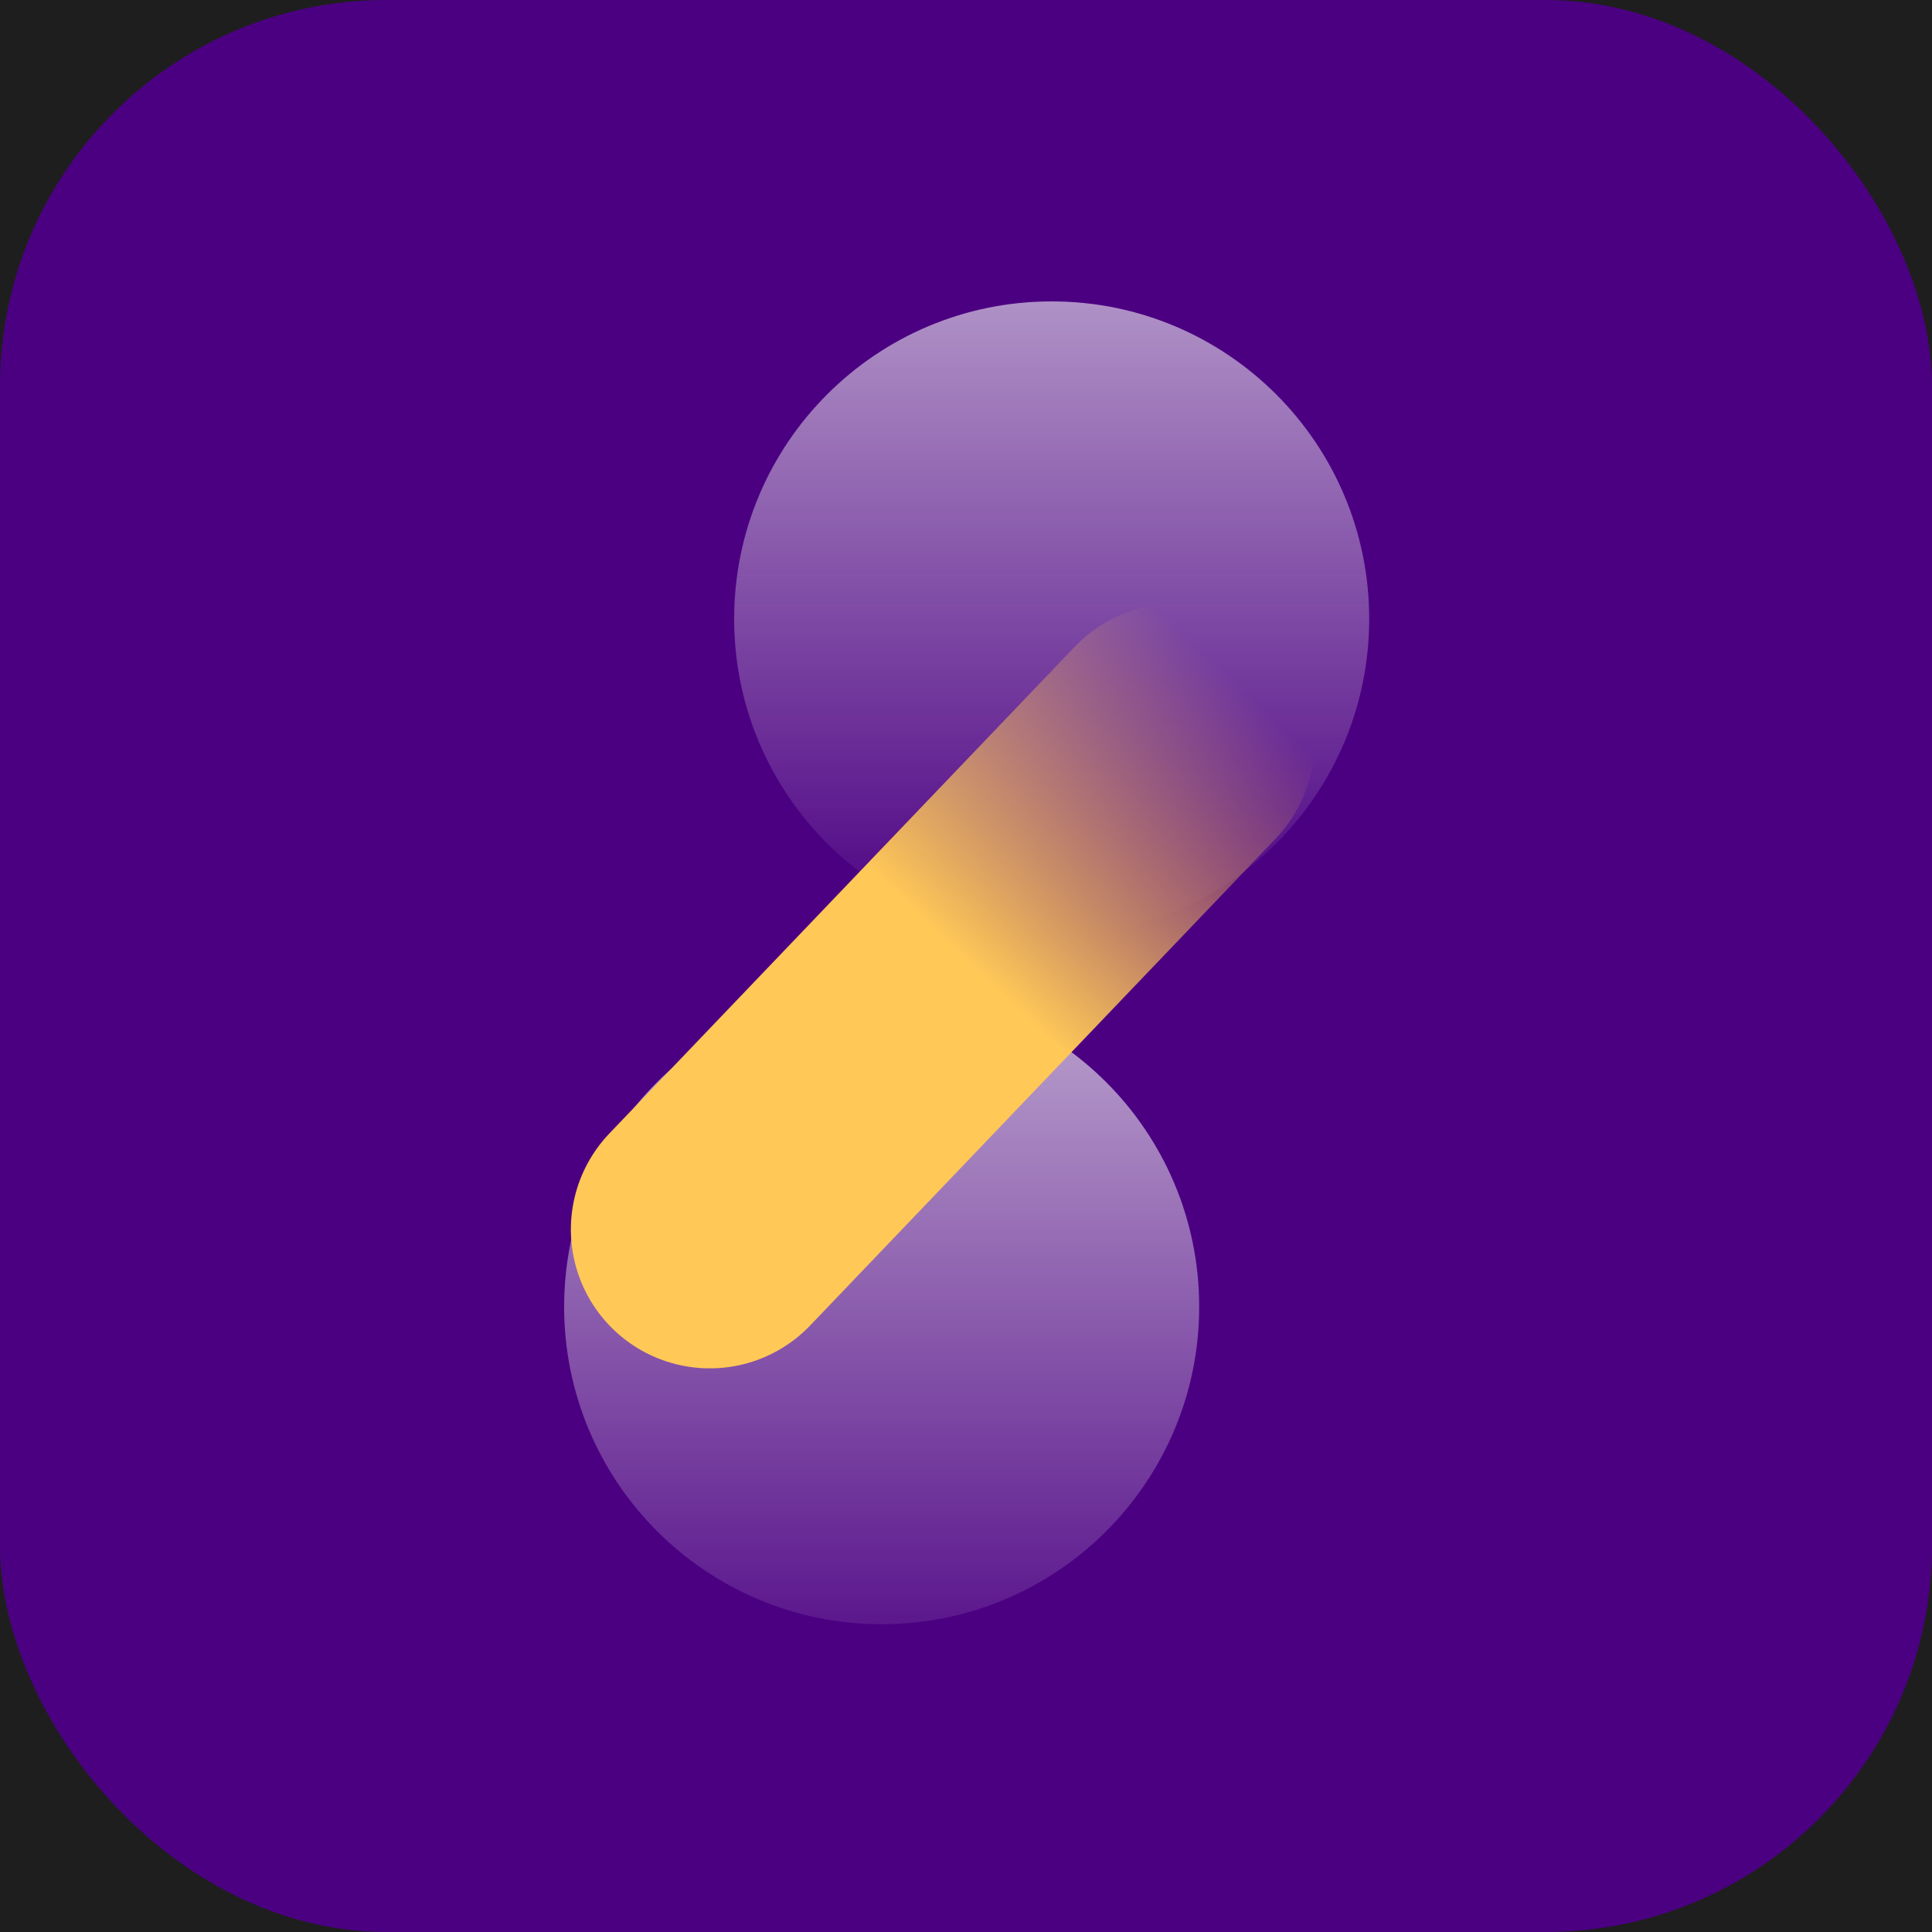 <svg width="250" height="250" viewBox="0 0 250 250" fill="none" xmlns="http://www.w3.org/2000/svg">
<rect width="250" height="250" fill="#1E1E1E"/>
<g id="IconMark">
<rect width="250" height="250" rx="50" fill="#4B0082"/>
<g id="Group 13">
<path id="Ellipse 5" d="M155.173 169.086C155.173 191.778 136.778 210.173 114.086 210.173C91.395 210.173 73 191.778 73 169.086C73 146.395 91.395 128 114.086 128C136.778 128 155.173 146.395 155.173 169.086Z" fill="url(#paint0_linear_136_1197)"/>
<path id="Ellipse 3" d="M177.173 80.086C177.173 102.778 158.778 121.173 136.086 121.173C113.395 121.173 95 102.778 95 80.086C95 57.395 113.395 39 136.086 39C158.778 39 177.173 57.395 177.173 80.086Z" fill="url(#paint1_linear_136_1197)"/>
<path id="Line 1" d="M91.845 159.09L152.079 96.096" stroke="url(#paint2_linear_136_1197)" stroke-width="35.951" stroke-linecap="round"/>
</g>
</g>
<defs>
<linearGradient id="paint0_linear_136_1197" x1="114.086" y1="80.5" x2="114.086" y2="224" gradientUnits="userSpaceOnUse">
<stop stop-color="#F4F4F4"/>
<stop offset="1" stop-color="#F4F4F4" stop-opacity="0"/>
</linearGradient>
<linearGradient id="paint1_linear_136_1197" x1="136.086" y1="-17" x2="136.086" y2="121.173" gradientUnits="userSpaceOnUse">
<stop stop-color="#F4F4F4"/>
<stop offset="1" stop-color="#F4F4F4" stop-opacity="0"/>
</linearGradient>
<linearGradient id="paint2_linear_136_1197" x1="111.303" y1="111.234" x2="145.999" y2="74.948" gradientUnits="userSpaceOnUse">
<stop stop-color="#FFC857"/>
<stop offset="1" stop-color="#FFC857" stop-opacity="0"/>
</linearGradient>
</defs>
</svg>
